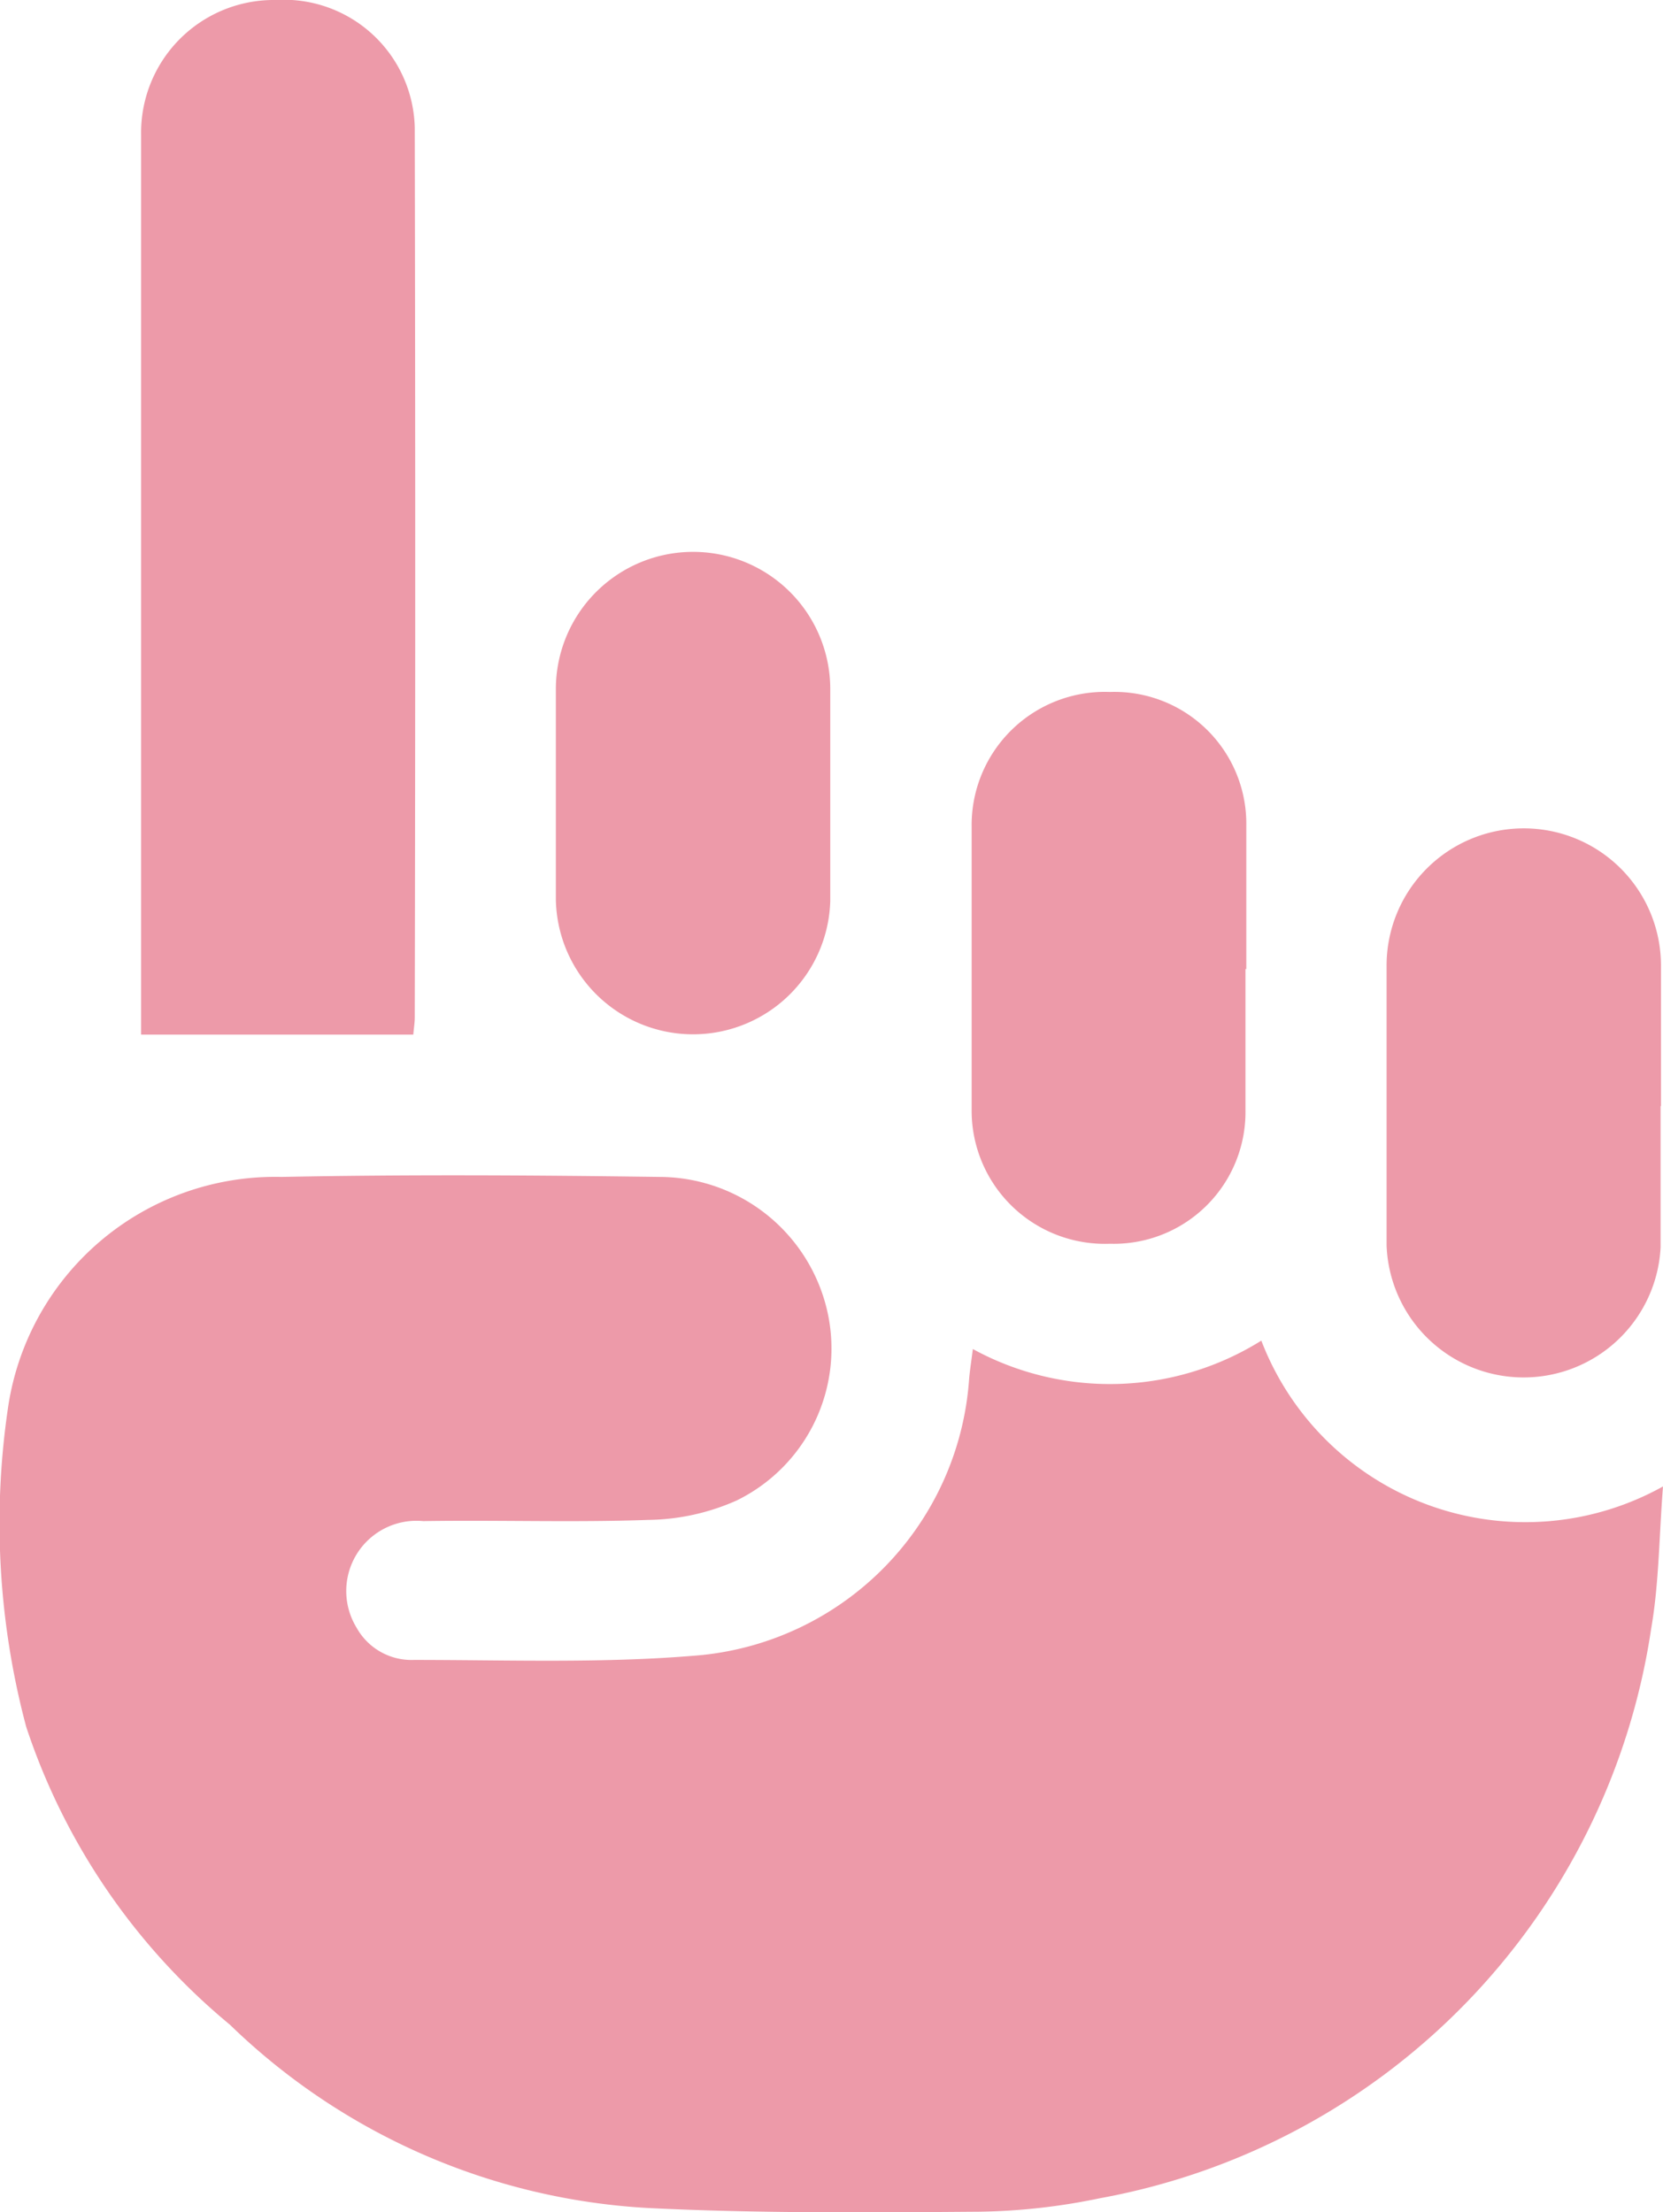 <svg id="Grupo_896465" data-name="Grupo 896465" xmlns="http://www.w3.org/2000/svg" xmlns:xlink="http://www.w3.org/1999/xlink" width="18.043" height="24" viewBox="0 0 18.043 24">
  <defs>
    <clipPath id="clip-path">
      <rect id="Rectángulo_344336" data-name="Rectángulo 344336" width="18.043" height="24" fill="#ed9aa9"/>
    </clipPath>
  </defs>
  <g id="Grupo_896441" data-name="Grupo 896441" clip-path="url(#clip-path)">
    <path id="Trazado_694308" data-name="Trazado 694308" d="M10.553,103.778a3.1,3.1,0,0,0,3.132-.09,3.069,3.069,0,0,0,4.358,1.582c-.043.547-.043,1.051-.128,1.541a7.386,7.386,0,0,1-5.987,6.182,6.819,6.819,0,0,1-1.3.145c-1.2.009-2.4.019-3.594-.04a7.076,7.076,0,0,1-4.54-1.989,7.073,7.073,0,0,1-2.21-3.232,8.577,8.577,0,0,1-.2-3.441,2.93,2.93,0,0,1,2.969-2.524c1.365-.027,2.731-.019,4.1,0a1.872,1.872,0,0,1,1.819,1.44,1.835,1.835,0,0,1-.979,2.07,2.424,2.424,0,0,1-.962.211c-.812.029-1.626,0-2.439.013a.762.762,0,0,0-.724,1.155.682.682,0,0,0,.624.351c1.041,0,2.088.04,3.123-.053a3.237,3.237,0,0,0,2.9-3c.008-.092.023-.183.04-.319" transform="translate(0 -89.144)" fill="#ed9aa9"/>
    <path id="Trazado_694309" data-name="Trazado 694309" d="M15.153,11.224H12.2V10.81q0-4.672,0-9.343A1.44,1.44,0,0,1,13.66,0a1.421,1.421,0,0,1,1.509,1.382q.01,4.828,0,9.656c0,.052-.008.1-.016.187" transform="translate(-10.669 0)" fill="#ed9aa9"/>
    <path id="Trazado_694310" data-name="Trazado 694310" d="M87.171,63c0,.51,0,1.02,0,1.53A1.429,1.429,0,0,1,85.7,65.98a1.445,1.445,0,0,1-1.5-1.46q0-1.53,0-3.06a1.445,1.445,0,0,1,1.5-1.466,1.43,1.43,0,0,1,1.48,1.444c0,.521,0,1.041,0,1.562" transform="translate(-73.658 -52.487)" fill="#ed9aa9"/>
    <path id="Trazado_694311" data-name="Trazado 694311" d="M123.173,74.989c0,.51,0,1.02,0,1.53A1.488,1.488,0,0,1,120.2,76.5q0-1.515,0-3.029a1.488,1.488,0,0,1,2.977-.016c0,.51,0,1.02,0,1.53" transform="translate(-105.156 -62.988)" fill="#ed9aa9"/>
    <path id="Trazado_694312" data-name="Trazado 694312" d="M51.173,50.613c0,.385,0,.77,0,1.155a1.489,1.489,0,0,1-2.977-.012q0-1.14,0-2.279a1.488,1.488,0,0,1,2.977-.019c0,.385,0,.77,0,1.155" transform="translate(-42.165 -41.992)" fill="#ed9aa9"/>
  </g>
</svg>
